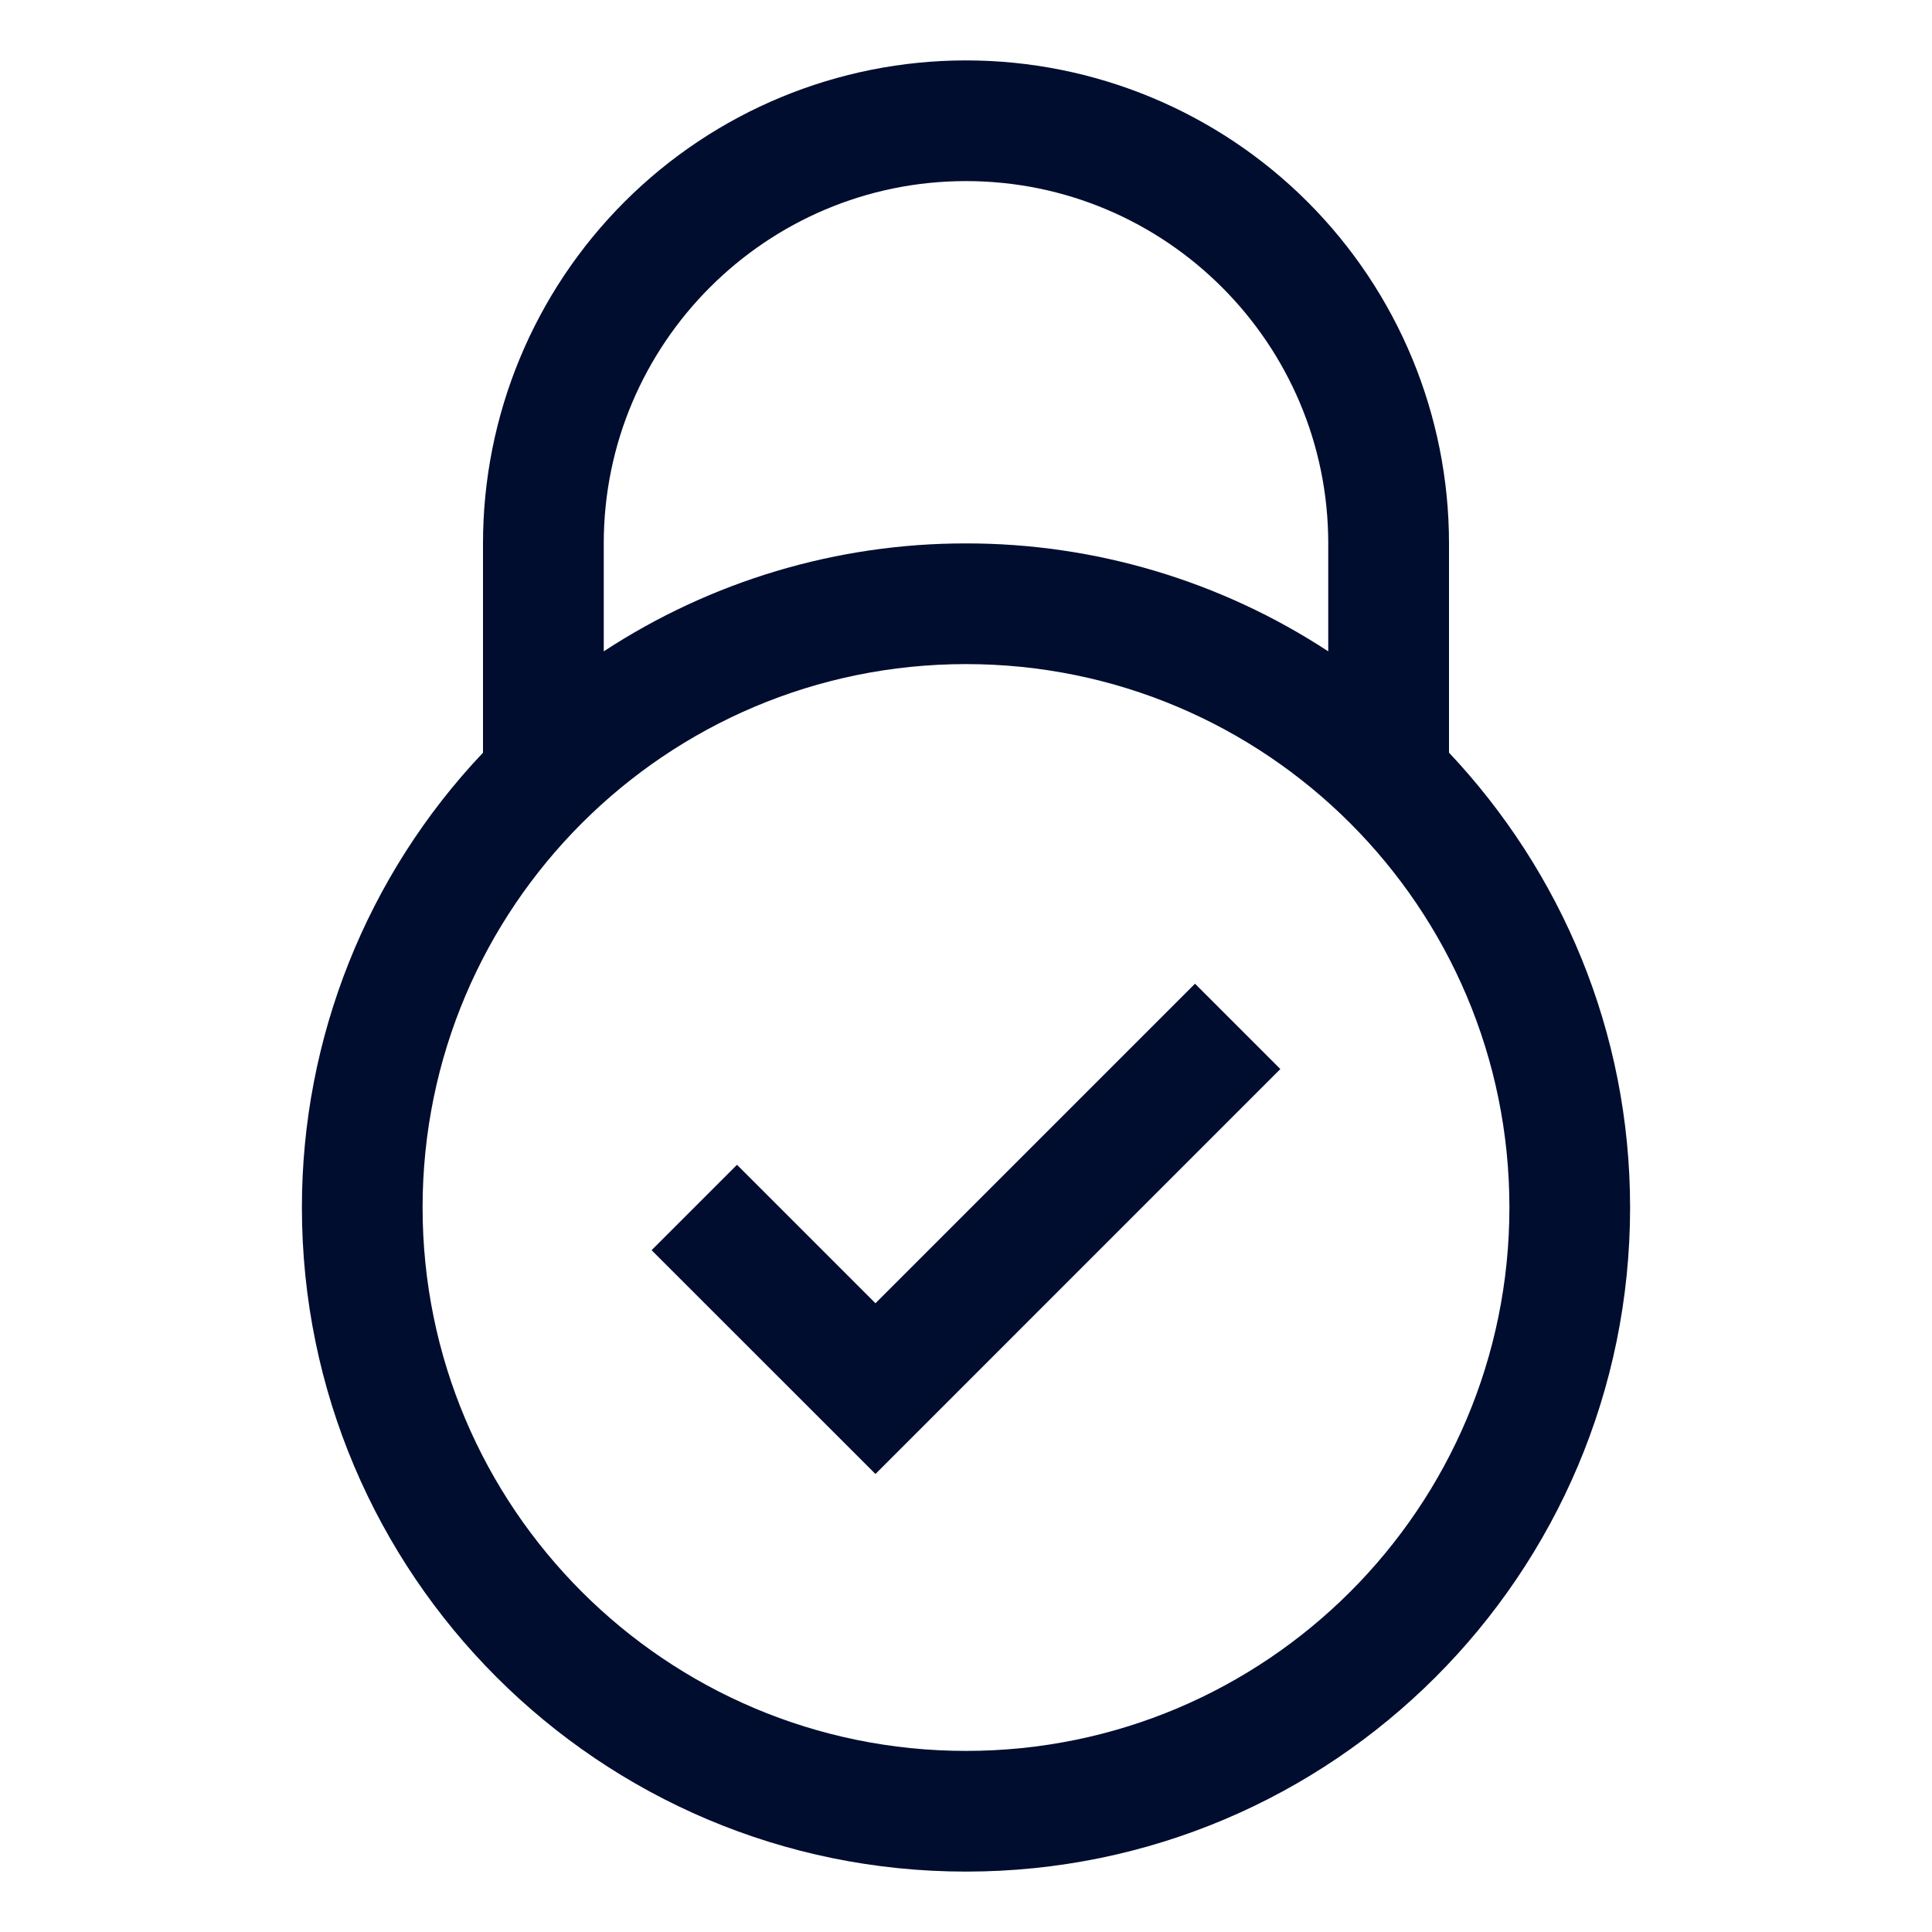 <svg width="30" height="30" viewBox="0 0 30 30" fill="none" xmlns="http://www.w3.org/2000/svg">
<path d="M13.594 20.237L11.444 18.087L10.118 19.413L13.594 22.888L19.881 16.6L18.556 15.275L13.594 20.237Z" fill="#000D2F"/>
<path d="M22.5 11.687V8.438C22.5 6.448 21.71 4.541 20.303 3.134C18.897 1.728 16.989 0.938 15 0.938C13.011 0.938 11.103 1.728 9.697 3.134C8.29 4.541 7.5 6.448 7.5 8.438V11.688C5.693 13.595 4.687 16.123 4.688 18.75C4.688 24.444 9.306 29.062 15 29.062C20.696 29.062 25.312 24.444 25.312 18.75C25.312 16.013 24.239 13.534 22.5 11.687V11.687ZM9.375 8.438C9.375 5.335 11.898 2.812 15 2.812C18.102 2.812 20.625 5.335 20.625 8.438V10.114C18.953 9.019 16.998 8.436 15 8.438C13.002 8.436 11.047 9.019 9.375 10.114V8.438ZM15 27.188C10.34 27.188 6.562 23.41 6.562 18.75C6.562 14.09 10.34 10.312 15 10.312C19.66 10.312 23.438 14.09 23.438 18.75C23.438 23.41 19.66 27.188 15 27.188Z" fill="#000D2F"/>
</svg>
